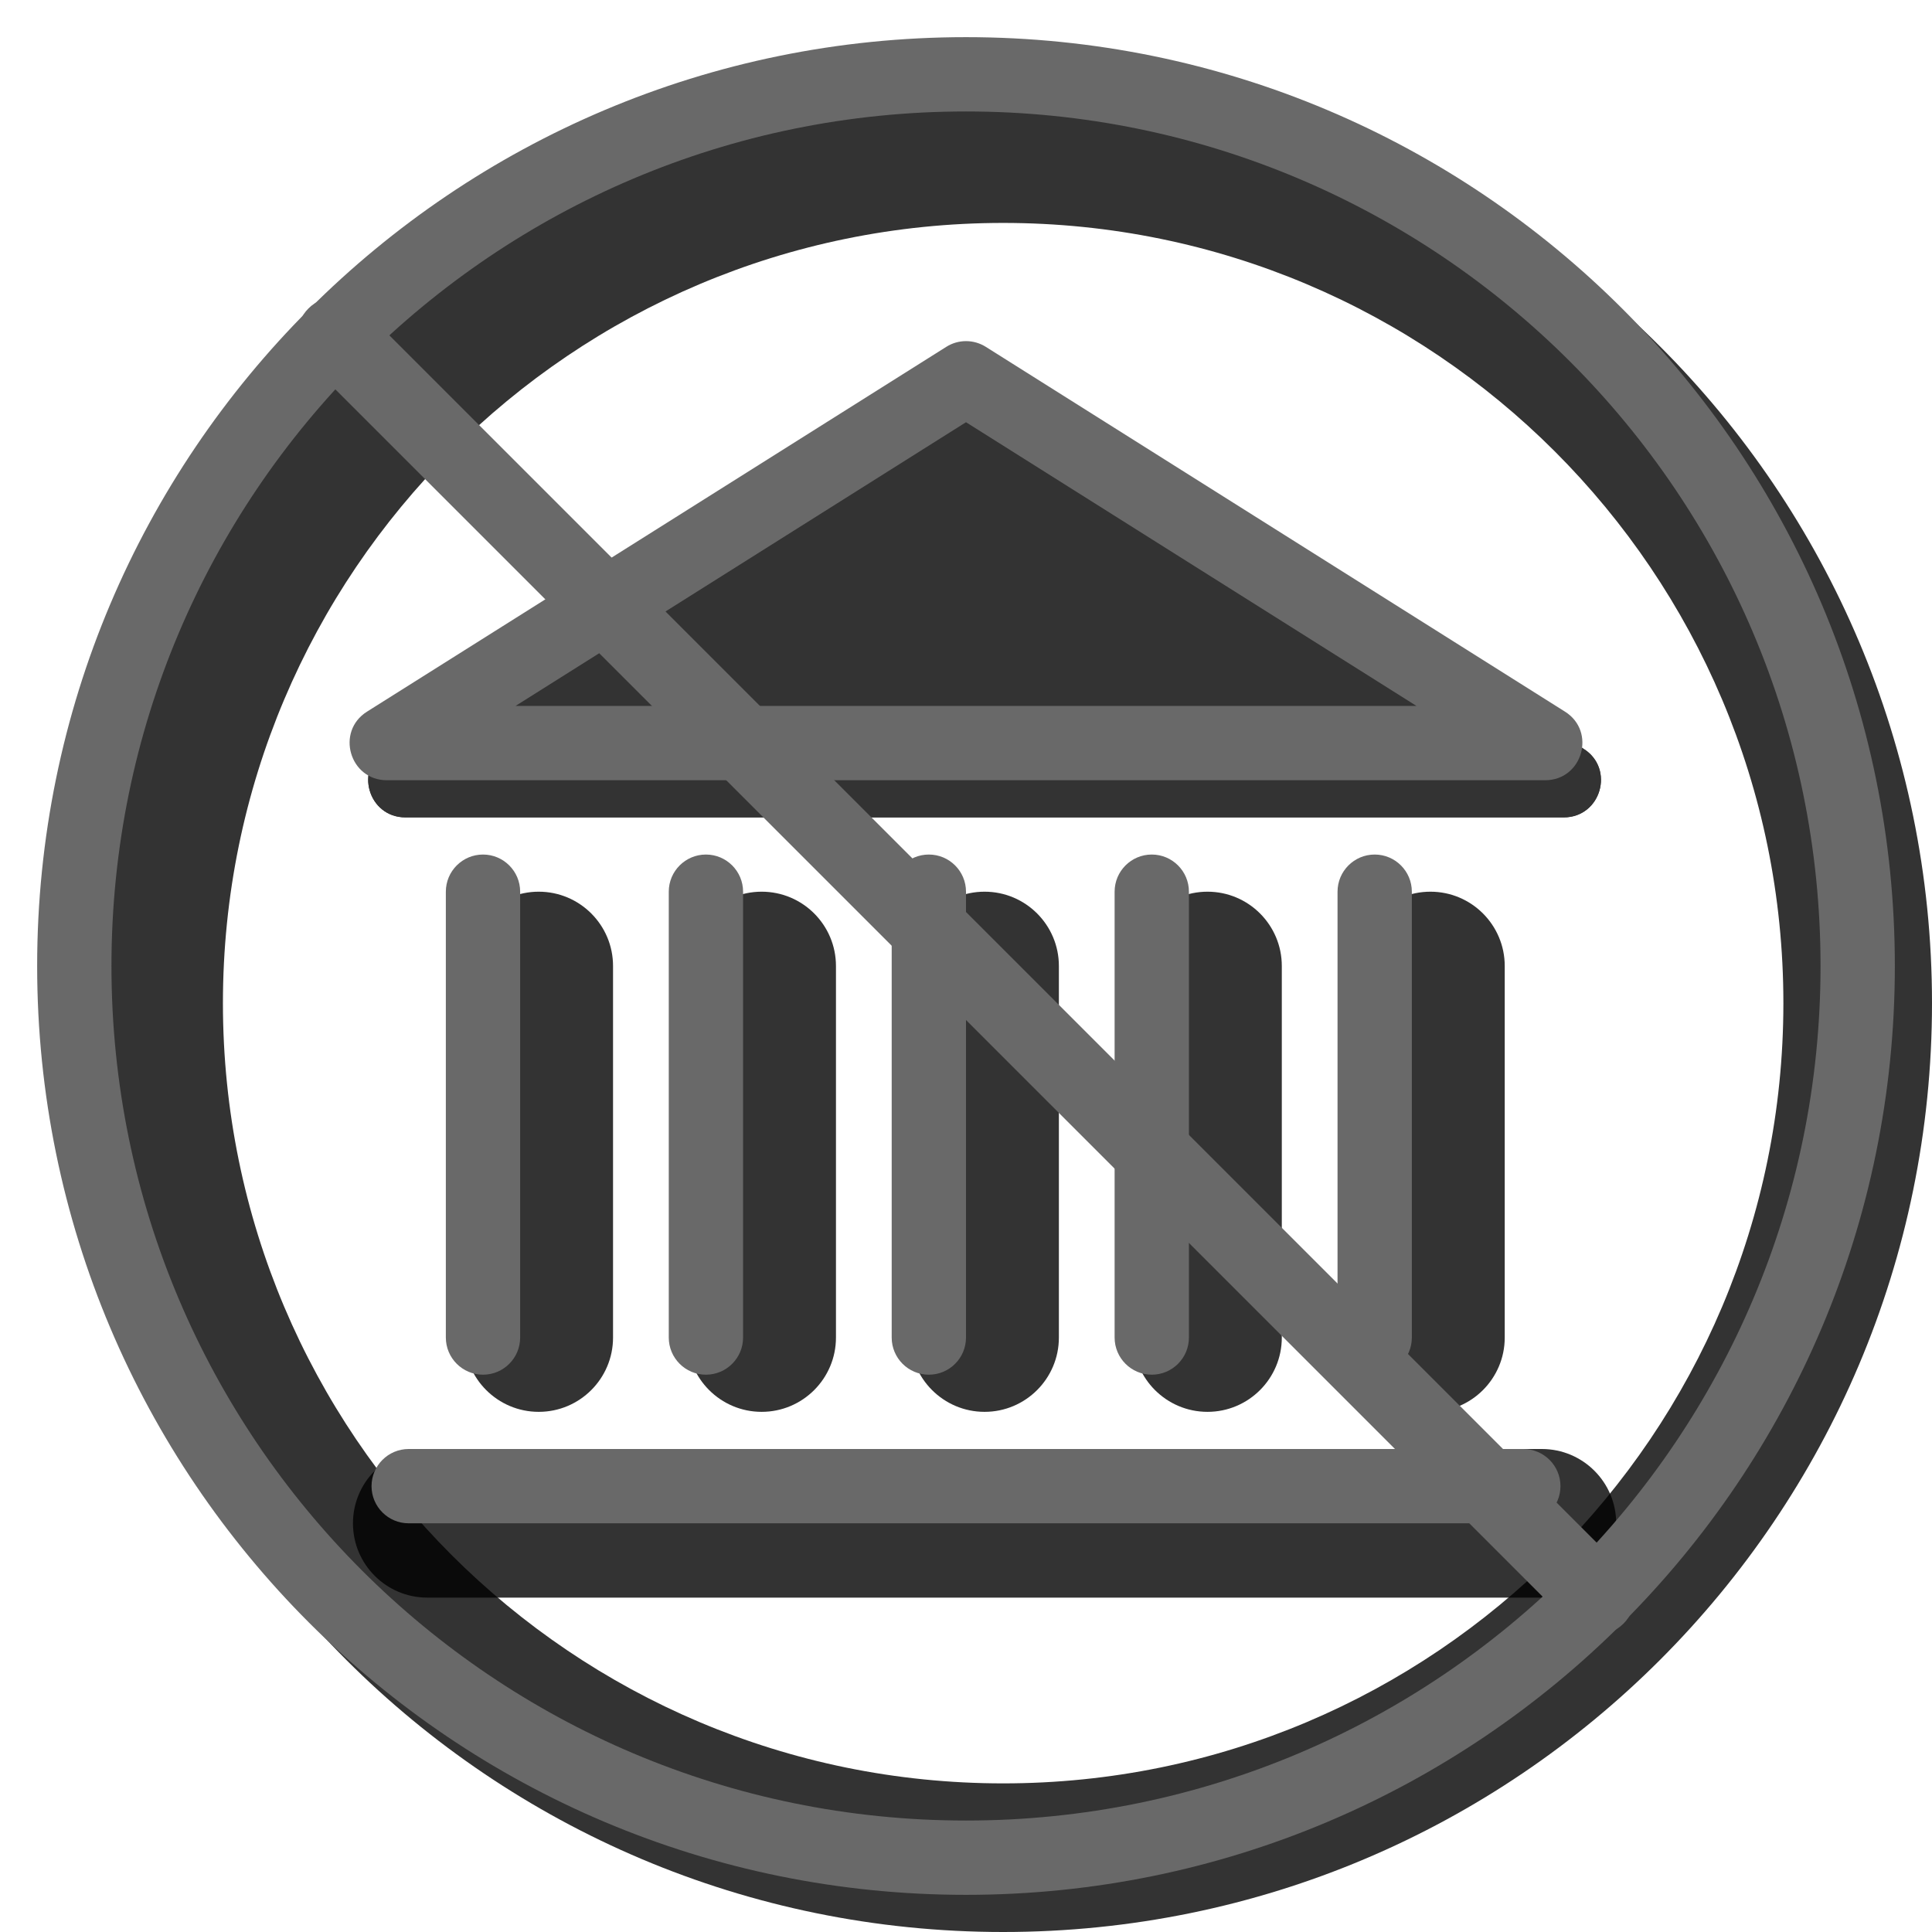 <svg width="20" height="20" viewBox="0 0 26 26" fill="none" xmlns="http://www.w3.org/2000/svg"><path opacity="0.8" fill-rule="evenodd" clip-rule="evenodd" d="M13.5 26C20.404 26 26 20.404 26 13.5C26 6.596 20.404 1 13.5 1C6.596 1 1 6.596 1 13.5C1 20.404 6.596 26 13.5 26ZM13.5 24C19.299 24 24 19.299 24 13.5C24 7.701 19.299 3 13.5 3C7.701 3 3 7.701 3 13.5C3 19.299 7.701 24 13.5 24Z" fill="currentColor"/><g transform="translate(3, 3)"><g opacity="0.8"><path d="M9.984 2.168C10.146 2.065 10.354 2.065 10.517 2.168L18.311 7.077C18.735 7.344 18.546 8 18.044 8H2.456C1.954 8 1.765 7.344 2.189 7.077L9.984 2.168Z" fill="currentColor"/><path fill-rule="evenodd" clip-rule="evenodd" d="M10.25 4.364L7.652 6H12.848L10.25 4.364ZM10.517 2.168C10.354 2.065 10.146 2.065 9.984 2.168L2.189 7.077C1.765 7.344 1.954 8 2.456 8H18.044C18.546 8 18.735 7.344 18.311 7.077L10.517 2.168Z" fill="currentColor"/><path fill-rule="evenodd" clip-rule="evenodd" d="M1.75 17.5C1.75 16.948 2.198 16.5 2.75 16.5H17.75C18.302 16.5 18.75 16.948 18.75 17.5C18.75 18.052 18.302 18.5 17.75 18.5H2.75C2.198 18.5 1.75 18.052 1.75 17.5Z" fill="currentColor"/><path fill-rule="evenodd" clip-rule="evenodd" d="M4.25 9C4.802 9 5.25 9.448 5.25 10V15C5.25 15.552 4.802 16 4.25 16C3.698 16 3.25 15.552 3.25 15L3.25 10C3.25 9.448 3.698 9 4.25 9Z" fill="currentColor"/><path fill-rule="evenodd" clip-rule="evenodd" d="M7.25 9C7.802 9 8.25 9.448 8.25 10V15C8.25 15.552 7.802 16 7.25 16C6.698 16 6.25 15.552 6.25 15V10C6.25 9.448 6.698 9 7.25 9Z" fill="currentColor"/><path fill-rule="evenodd" clip-rule="evenodd" d="M10.25 9C10.802 9 11.25 9.448 11.25 10V15C11.25 15.552 10.802 16 10.25 16C9.698 16 9.25 15.552 9.25 15V10C9.25 9.448 9.698 9 10.25 9Z" fill="currentColor"/><path fill-rule="evenodd" clip-rule="evenodd" d="M13.25 9C13.802 9 14.25 9.448 14.25 10V15C14.25 15.552 13.802 16 13.25 16C12.698 16 12.25 15.552 12.25 15V10C12.25 9.448 12.698 9 13.25 9Z" fill="currentColor"/><path fill-rule="evenodd" clip-rule="evenodd" d="M16.25 9C16.802 9 17.25 9.448 17.25 10V15C17.25 15.552 16.802 16 16.25 16C15.698 16 15.25 15.552 15.25 15V10C15.25 9.448 15.698 9 16.25 9Z" fill="currentColor"/></g><path fill-rule="evenodd" clip-rule="evenodd" d="M10 2.682L3.938 6.5H16.062L10 2.682ZM10.267 1.668C10.104 1.565 9.896 1.565 9.734 1.668L1.939 6.577C1.515 6.844 1.704 7.5 2.206 7.5H17.794C18.296 7.5 18.485 6.844 18.061 6.577L10.267 1.668Z" fill="dimgray"/><path fill-rule="evenodd" clip-rule="evenodd" d="M2 17C2 16.724 2.224 16.5 2.5 16.5H17.5C17.776 16.5 18 16.724 18 17C18 17.276 17.776 17.5 17.5 17.5H2.5C2.224 17.5 2 17.276 2 17Z" fill="dimgray"/><path fill-rule="evenodd" clip-rule="evenodd" d="M3.5 8.5C3.776 8.5 4 8.724 4 9V15C4 15.276 3.776 15.5 3.5 15.5C3.224 15.5 3 15.276 3 15L3 9C3 8.724 3.224 8.5 3.5 8.5Z" fill="dimgray"/><path fill-rule="evenodd" clip-rule="evenodd" d="M6.5 8.5C6.776 8.5 7 8.724 7 9V15C7 15.276 6.776 15.5 6.5 15.5C6.224 15.5 6 15.276 6 15V9C6 8.724 6.224 8.5 6.5 8.5Z" fill="dimgray"/><path fill-rule="evenodd" clip-rule="evenodd" d="M9.5 8.5C9.776 8.5 10 8.724 10 9V15C10 15.276 9.776 15.5 9.5 15.5C9.224 15.5 9 15.276 9 15V9C9 8.724 9.224 8.5 9.5 8.5Z" fill="dimgray"/><path fill-rule="evenodd" clip-rule="evenodd" d="M12.5 8.5C12.776 8.5 13 8.724 13 9V15C13 15.276 12.776 15.5 12.5 15.5C12.224 15.5 12 15.276 12 15V9C12 8.724 12.224 8.5 12.5 8.5Z" fill="dimgray"/><path fill-rule="evenodd" clip-rule="evenodd" d="M15.5 8.5C15.776 8.5 16 8.724 16 9V15C16 15.276 15.776 15.5 15.5 15.5C15.224 15.5 15 15.276 15 15V9C15 8.724 15.224 8.5 15.5 8.5Z" fill="dimgray"/><path d="M1.151 1.878C0.95 1.677 0.95 1.351 1.151 1.151C1.351 0.95 1.677 0.95 1.878 1.151L18.849 18.122C19.05 18.323 19.05 18.648 18.849 18.849C18.648 19.05 18.323 19.05 18.122 18.849L1.151 1.878Z" fill="dimgray"/></g><path fill-rule="evenodd" clip-rule="evenodd" d="M13 24.5C19.351 24.5 24.5 19.351 24.5 13C24.5 6.649 19.351 1.5 13 1.5C6.649 1.5 1.5 6.649 1.5 13C1.5 19.351 6.649 24.5 13 24.5ZM13 25.5C19.904 25.5 25.5 19.904 25.5 13C25.5 6.096 19.904 0.5 13 0.5C6.096 0.5 0.5 6.096 0.5 13C0.5 19.904 6.096 25.5 13 25.5Z" fill="dimgray"/></svg>